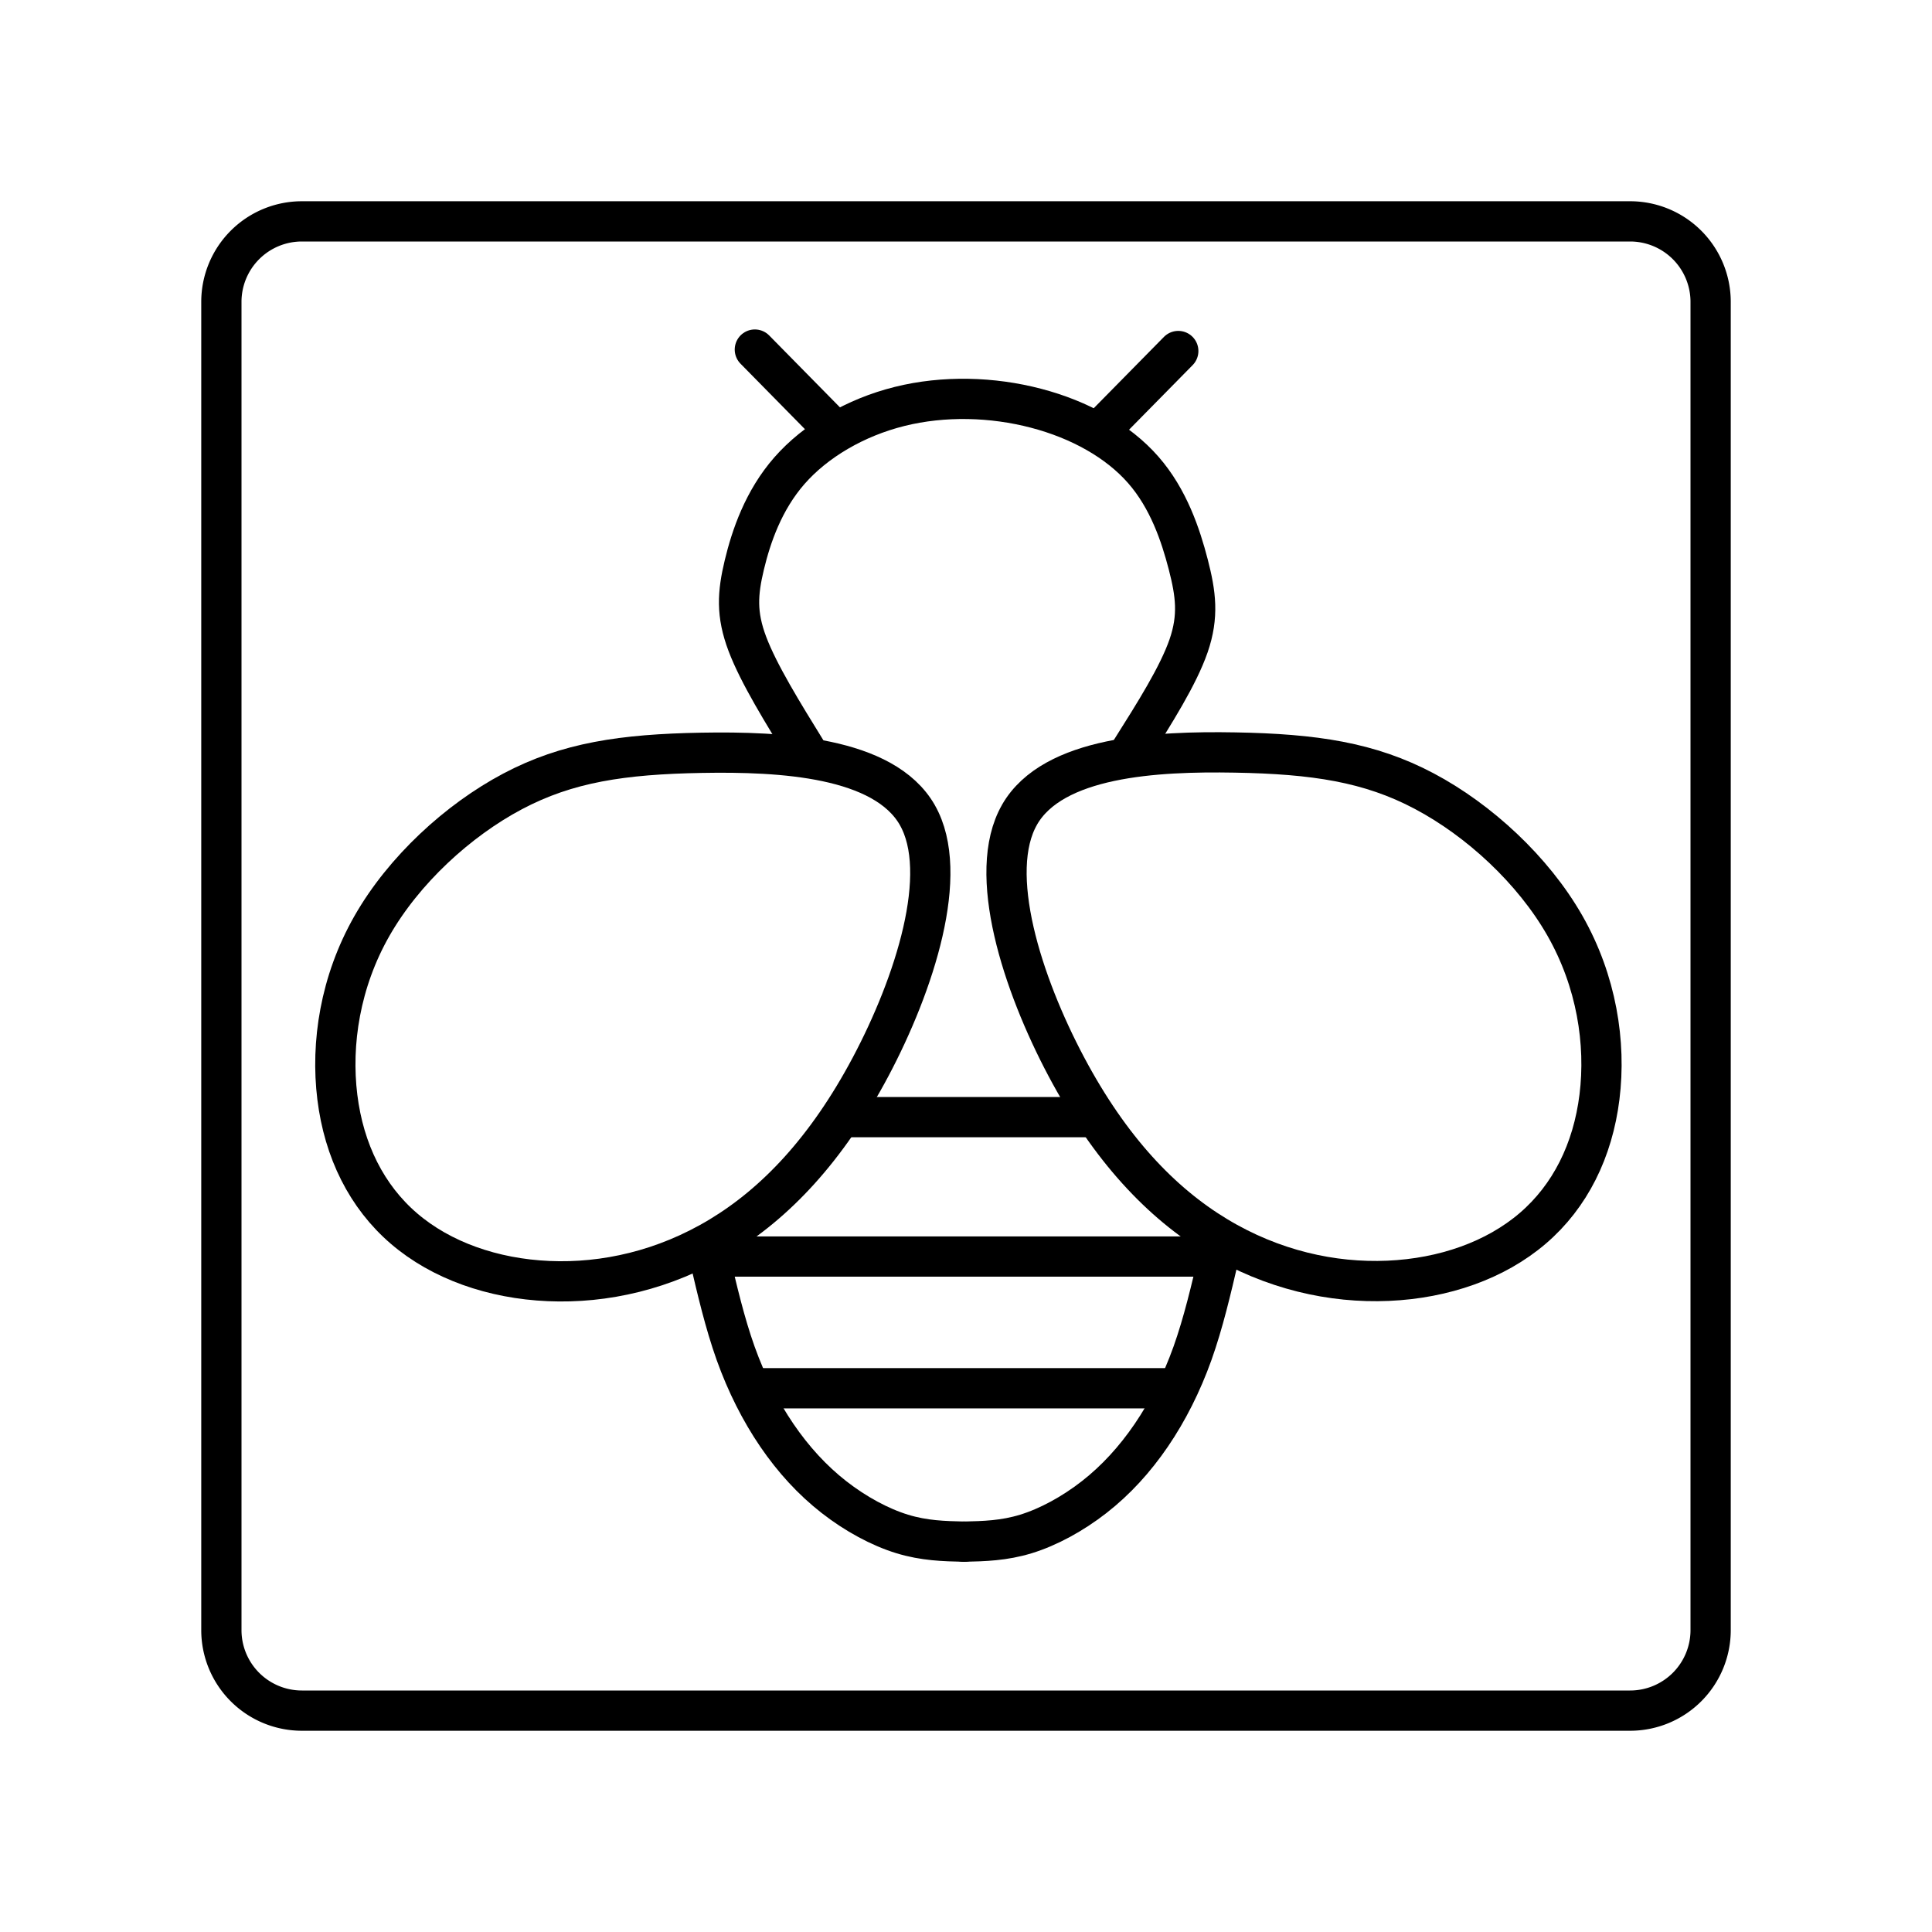 <?xml version="1.0" encoding="UTF-8" standalone="no"?>
<svg
   viewBox="0 0 48 48"
   version="1.1"
   id="svg940"
   sodipodi:docname="beelinguapp.svg"
   inkscape:version="1.1.2 (0a00cf5339, 2022-02-04)"
   xmlns:inkscape="http://www.inkscape.org/namespaces/inkscape"
   xmlns:sodipodi="http://sodipodi.sourceforge.net/DTD/sodipodi-0.dtd"
   xmlns="http://www.w3.org/2000/svg"
   xmlns:svg="http://www.w3.org/2000/svg">
  <sodipodi:namedview
     id="namedview942"
     pagecolor="#505050"
     bordercolor="#eeeeee"
     borderopacity="1"
     inkscape:pageshadow="0"
     inkscape:pageopacity="0"
     inkscape:pagecheckerboard="0"
     showgrid="false"
     inkscape:zoom="22.627417"
     inkscape:cx="14.363106"
     inkscape:cy="23.224038"
     inkscape:window-width="2897"
     inkscape:window-height="2029"
     inkscape:window-x="903"
     inkscape:window-y="1531"
     inkscape:window-maximized="1"
     inkscape:current-layer="layer1" />
  <defs
     id="defs908">
    <inkscape:path-effect
       effect="bspline"
       id="path-effect12536"
       is_visible="true"
       lpeversion="1"
       weight="33.333"
       steps="2"
       helper_size="0"
       apply_no_weight="true"
       apply_with_weight="true"
       only_selected="false" />
    <inkscape:path-effect
       effect="bspline"
       id="path-effect12331"
       is_visible="true"
       lpeversion="1"
       weight="33.333"
       steps="2"
       helper_size="0"
       apply_no_weight="true"
       apply_with_weight="true"
       only_selected="false" />
    <inkscape:path-effect
       effect="bspline"
       id="path-effect11038"
       is_visible="true"
       lpeversion="1"
       weight="33.333"
       steps="2"
       helper_size="0"
       apply_no_weight="true"
       apply_with_weight="true"
       only_selected="false" />
    <inkscape:path-effect
       effect="bspline"
       id="path-effect9470"
       is_visible="true"
       lpeversion="1"
       weight="33.333"
       steps="2"
       helper_size="0"
       apply_no_weight="true"
       apply_with_weight="true"
       only_selected="false" />
    <inkscape:path-effect
       effect="bspline"
       id="path-effect8889"
       is_visible="true"
       lpeversion="1"
       weight="33.333"
       steps="2"
       helper_size="0"
       apply_no_weight="true"
       apply_with_weight="true"
       only_selected="false" />
    <inkscape:path-effect
       effect="bspline"
       id="path-effect8501"
       is_visible="true"
       lpeversion="1"
       weight="33.333"
       steps="2"
       helper_size="0"
       apply_no_weight="true"
       apply_with_weight="true"
       only_selected="false" />
    <inkscape:path-effect
       effect="bspline"
       id="path-effect7438"
       is_visible="true"
       lpeversion="1"
       weight="33.333"
       steps="2"
       helper_size="0"
       apply_no_weight="true"
       apply_with_weight="true"
       only_selected="false" />
    <inkscape:path-effect
       effect="bspline"
       id="path-effect6684"
       is_visible="true"
       lpeversion="1"
       weight="33.333"
       steps="2"
       helper_size="0"
       apply_no_weight="true"
       apply_with_weight="true"
       only_selected="false" />
    <inkscape:path-effect
       effect="bspline"
       id="path-effect5415"
       is_visible="true"
       lpeversion="1"
       weight="33.333"
       steps="2"
       helper_size="0"
       apply_no_weight="true"
       apply_with_weight="true"
       only_selected="false" />
    <inkscape:path-effect
       effect="bspline"
       id="path-effect4713"
       is_visible="true"
       lpeversion="1"
       weight="33.333"
       steps="2"
       helper_size="0"
       apply_no_weight="true"
       apply_with_weight="true"
       only_selected="false" />
    <inkscape:path-effect
       effect="bspline"
       id="path-effect1500"
       is_visible="true"
       lpeversion="1"
       weight="33.333"
       steps="2"
       helper_size="0"
       apply_no_weight="true"
       apply_with_weight="true"
       only_selected="false" />
    <inkscape:path-effect
       effect="bspline"
       id="path-effect6213"
       is_visible="true"
       lpeversion="1"
       weight="33.333"
       steps="2"
       helper_size="0"
       apply_no_weight="true"
       apply_with_weight="true"
       only_selected="false" />
    <inkscape:path-effect
       effect="bspline"
       id="path-effect6095"
       is_visible="true"
       lpeversion="1"
       weight="33.333"
       steps="2"
       helper_size="0"
       apply_no_weight="true"
       apply_with_weight="true"
       only_selected="false" />
    <inkscape:path-effect
       effect="bspline"
       id="path-effect5849"
       is_visible="true"
       lpeversion="1"
       weight="33.333"
       steps="2"
       helper_size="0"
       apply_no_weight="true"
       apply_with_weight="true"
       only_selected="false" />
    <inkscape:path-effect
       effect="bspline"
       id="path-effect2616"
       is_visible="true"
       lpeversion="1"
       weight="33.333"
       steps="2"
       helper_size="0"
       apply_no_weight="true"
       apply_with_weight="true"
       only_selected="false" />
    <inkscape:path-effect
       effect="bspline"
       id="path-effect1914"
       is_visible="true"
       lpeversion="1"
       weight="33.333"
       steps="2"
       helper_size="0"
       apply_no_weight="true"
       apply_with_weight="true"
       only_selected="false" />
    <style
       id="style906">.a{fill:none;stroke:#000;stroke-linecap:round;stroke-linejoin:round;}.b{fill:#000;}</style>
  </defs>
  <g
     inkscape:groupmode="layer"
     id="layer1"
     inkscape:label="Icon"
     style="display:inline">
    <path
       class="a"
       d="m 7.5,5.5 a 2,2 0 0 0 -2,2 v 33 a 2,2 0 0 0 2,2 h 33 a 2,2 0 0 0 2,-2 v -33 a 2,2 0 0 0 -2,-2 z"
       id="path910"
       style="fill:none;fill-opacity:1" />
    <path
       style="fill:none;stroke:#000000;stroke-width:1;stroke-linecap:round;stroke-linejoin:round;stroke-opacity:1;stroke-miterlimit:4;stroke-dasharray:none"
       d="m 22.79,20.249 c 0.829,1.447 -0.073,4.208 -1.161,6.257 -1.088,2.049 -2.361,3.386 -3.742,4.219 -1.381,0.833 -2.869,1.163 -4.255,1.103 -1.386,-0.06 -2.67,-0.511 -3.595,-1.305 -0.925,-0.793 -1.491,-1.93 -1.656,-3.265 -0.165,-1.335 0.07,-2.869 0.86,-4.254 0.79,-1.385 2.135,-2.622 3.494,-3.342 1.359,-0.72 2.732,-0.924 4.699,-0.959 1.967,-0.035 4.527,0.098 5.356,1.545 z"
       id="path1498"
       inkscape:path-effect="#path-effect1500"
       inkscape:original-d="m 24.520954,18.935288 c -0.901033,2.761856 -1.803049,5.522664 -2.706093,8.282553 -1.272698,1.338031 -2.546351,2.675015 -3.82104,4.011037 -1.487141,0.330798 -2.975256,0.660572 -4.464435,0.98934 -1.283299,-0.4499 -2.56758,-0.900793 -3.8529204,-1.352707 C 9.1120624,29.729924 8.5466997,28.593419 7.9803001,27.455839 8.216487,25.92342 8.4516578,24.390105 8.6858466,22.855674 c 1.3458484,-1.235356 2.6905624,-2.471588 4.0344314,-3.708963 1.374167,-0.202711 2.747166,-0.406397 4.119323,-0.611106 2.561543,0.134232 5.121897,0.267455 7.681353,0.399683 z"
       sodipodi:nodetypes="cccccccccc" />
    <path
       style="fill:none;stroke:#000000;stroke-width:1px;stroke-linecap:round;stroke-linejoin:round;stroke-opacity:1"
       d="m 17.623,31.219 c 0.192,0.825 0.385,1.649 0.654,2.404 0.27,0.754 0.616,1.438 1.025,2.038 0.409,0.599 0.88,1.114 1.418,1.534 0.538,0.42 1.142,0.746 1.692,0.915 0.55,0.169 1.045,0.181 1.54,0.192"
       id="path5413"
       sodipodi:nodetypes="cccccc"
       inkscape:original-d="m 17.622813,31.219105 c 0.193225,0.825142 0.385447,1.649268 0.576676,2.472427 0.347461,0.685273 0.693908,1.369518 1.039362,2.052777 0.472216,0.515644 0.943404,1.030257 1.41362,1.543901 0.605384,0.327043 1.209732,0.653066 1.813116,0.978108 0.496459,0.0129 0.991897,0.02481 1.486345,0.03571"
       inkscape:path-effect="#path-effect5415" />
    <path
       style="fill:none;stroke:#000000;stroke-width:1;stroke-linecap:round;stroke-linejoin:round;stroke-miterlimit:4;stroke-dasharray:none;stroke-opacity:1"
       d="m 25.33,20.242 c -0.829,1.447 0.073,4.208 1.161,6.257 1.088,2.049 2.361,3.386 3.742,4.219 1.381,0.833 2.869,1.163 4.255,1.103 1.386,-0.06 2.67,-0.511 3.595,-1.305 0.925,-0.793 1.491,-1.93 1.656,-3.265 0.165,-1.335 -0.07,-2.869 -0.86,-4.254 -0.79,-1.385 -2.135,-2.622 -3.494,-3.342 -1.359,-0.72 -2.732,-0.924 -4.699,-0.959 -1.967,-0.035 -4.527,0.098 -5.356,1.545 z"
       id="path6680"
       inkscape:path-effect="#path-effect6684"
       inkscape:original-d="m 23.599603,18.928105 c 0.901033,2.761856 1.803049,5.522664 2.706093,8.282553 1.272697,1.338031 2.54635,2.675015 3.821039,4.011037 1.487141,0.330798 2.975256,0.660572 4.464435,0.98934 1.283299,-0.4499 2.56758,-0.900793 3.852921,-1.352707 0.564403,-1.135587 1.129766,-2.272092 1.696165,-3.409672 -0.236187,-1.532419 -0.471357,-3.065734 -0.705546,-4.600165 -1.345849,-1.235356 -2.690563,-2.471588 -4.034432,-3.708963 -1.374167,-0.202711 -2.747166,-0.406397 -4.119323,-0.611106 -2.561543,0.134232 -5.121896,0.267455 -7.681352,0.399683 z"
       sodipodi:nodetypes="cccccccccc" />
    <path
       style="fill:none;stroke:#000000;stroke-width:1px;stroke-linecap:round;stroke-linejoin:round;stroke-opacity:1"
       d="m 30.281,31.219 c -0.192,0.825 -0.385,1.649 -0.654,2.404 -0.27,0.754 -0.616,1.438 -1.025,2.038 -0.409,0.599 -0.88,1.114 -1.418,1.534 -0.538,0.42 -1.142,0.746 -1.692,0.915 -0.55,0.169 -1.045,0.181 -1.54,0.192"
       id="path9466"
       sodipodi:nodetypes="cccccc"
       inkscape:original-d="m 30.281051,31.219105 c -0.193225,0.825142 -0.385447,1.649268 -0.576676,2.472427 -0.347461,0.685273 -0.693908,1.369518 -1.039362,2.052777 -0.472216,0.515644 -0.943404,1.030257 -1.41362,1.543901 -0.605384,0.327043 -1.209732,0.653066 -1.813116,0.978108 -0.496459,0.0129 -0.991897,0.02481 -1.486345,0.03571"
       inkscape:path-effect="#path-effect9470" />
    <path
       style="fill:none;stroke:#000000;stroke-width:1px;stroke-linecap:round;stroke-linejoin:round;stroke-opacity:1"
       d="M 17.623,31.219 H 30.281"
       id="path9585" />
    <path
       style="fill:none;stroke:#000000;stroke-width:1px;stroke-linecap:round;stroke-linejoin:round;stroke-opacity:1"
       d="M 18.711,34.491 H 29.17"
       id="path9887"
       sodipodi:nodetypes="cc" />
    <path
       style="fill:none;stroke:#000000;stroke-width:1px;stroke-linecap:round;stroke-linejoin:round;stroke-opacity:1"
       d="m 21.153,27.755 5.83,0"
       id="path10197"
       sodipodi:nodetypes="cc" />
    <path
       style="fill:none;stroke:#000000;stroke-width:1px;stroke-linecap:round;stroke-linejoin:round;stroke-opacity:1"
       d="m 20.044,18.675 c -0.596,-0.965 -1.194,-1.932 -1.475,-2.675 -0.281,-0.743 -0.245,-1.261 -0.076,-1.967 0.17,-0.706 0.473,-1.6 1.12,-2.339 0.647,-0.739 1.637,-1.322 2.737,-1.596 1.1,-0.274 2.309,-0.239 3.391,0.045 1.082,0.283 2.036,0.814 2.663,1.531 0.628,0.717 0.929,1.621 1.118,2.35 0.188,0.729 0.263,1.282 0.008,2.022 -0.256,0.74 -0.842,1.668 -1.428,2.596"
       id="path11036"
       inkscape:path-effect="#path-effect11038"
       inkscape:original-d="m 20.044405,18.675302 c -0.596127,-0.96565 -1.193254,-1.932301 -1.79138,-2.899951 0.03692,-0.51726 0.07284,-1.035488 0.107759,-1.554748 0.304332,-0.892813 0.607646,-1.786574 0.909978,-2.681387 0.991159,-0.582344 1.981259,-1.165653 2.970418,-1.7499964 1.210082,0.036232 2.419091,0.071463 3.627173,0.105695 0.955216,0.5315994 1.909375,1.0621674 2.862592,1.5917674 0.302714,0.904763 0.604409,1.808472 0.905123,2.711236 0.07608,0.554401 0.151166,1.107778 0.225249,1.660168 -0.58505,0.928889 -1.171077,1.856741 -1.758116,2.783612"
       sodipodi:nodetypes="cccccccccc" />
    <path
       style="fill:none;stroke:#000000;stroke-width:1px;stroke-linecap:round;stroke-linejoin:round;stroke-opacity:1"
       d="M 20.595,10.556 C 19.982,9.933 19.368,9.31 18.754,8.685"
       id="path12329"
       inkscape:path-effect="#path-effect12331"
       inkscape:original-d="M 20.595152,10.555804 C 19.982288,9.9332962 19.368425,9.3097879 18.753562,8.6852799"
       sodipodi:nodetypes="cc" />
    <path
       style="fill:none;stroke:#000000;stroke-width:1px;stroke-linecap:round;stroke-linejoin:round;stroke-opacity:1"
       d="m 27.432,10.592 c 0.613,-0.623 1.227,-1.246 1.842,-1.871"
       id="path12532"
       inkscape:path-effect="#path-effect12536"
       inkscape:original-d="m 27.432237,10.591682 c 0.612864,-0.6225077 1.226727,-1.246016 1.84159,-1.870524"
       sodipodi:nodetypes="cc" />
  </g>
</svg>
